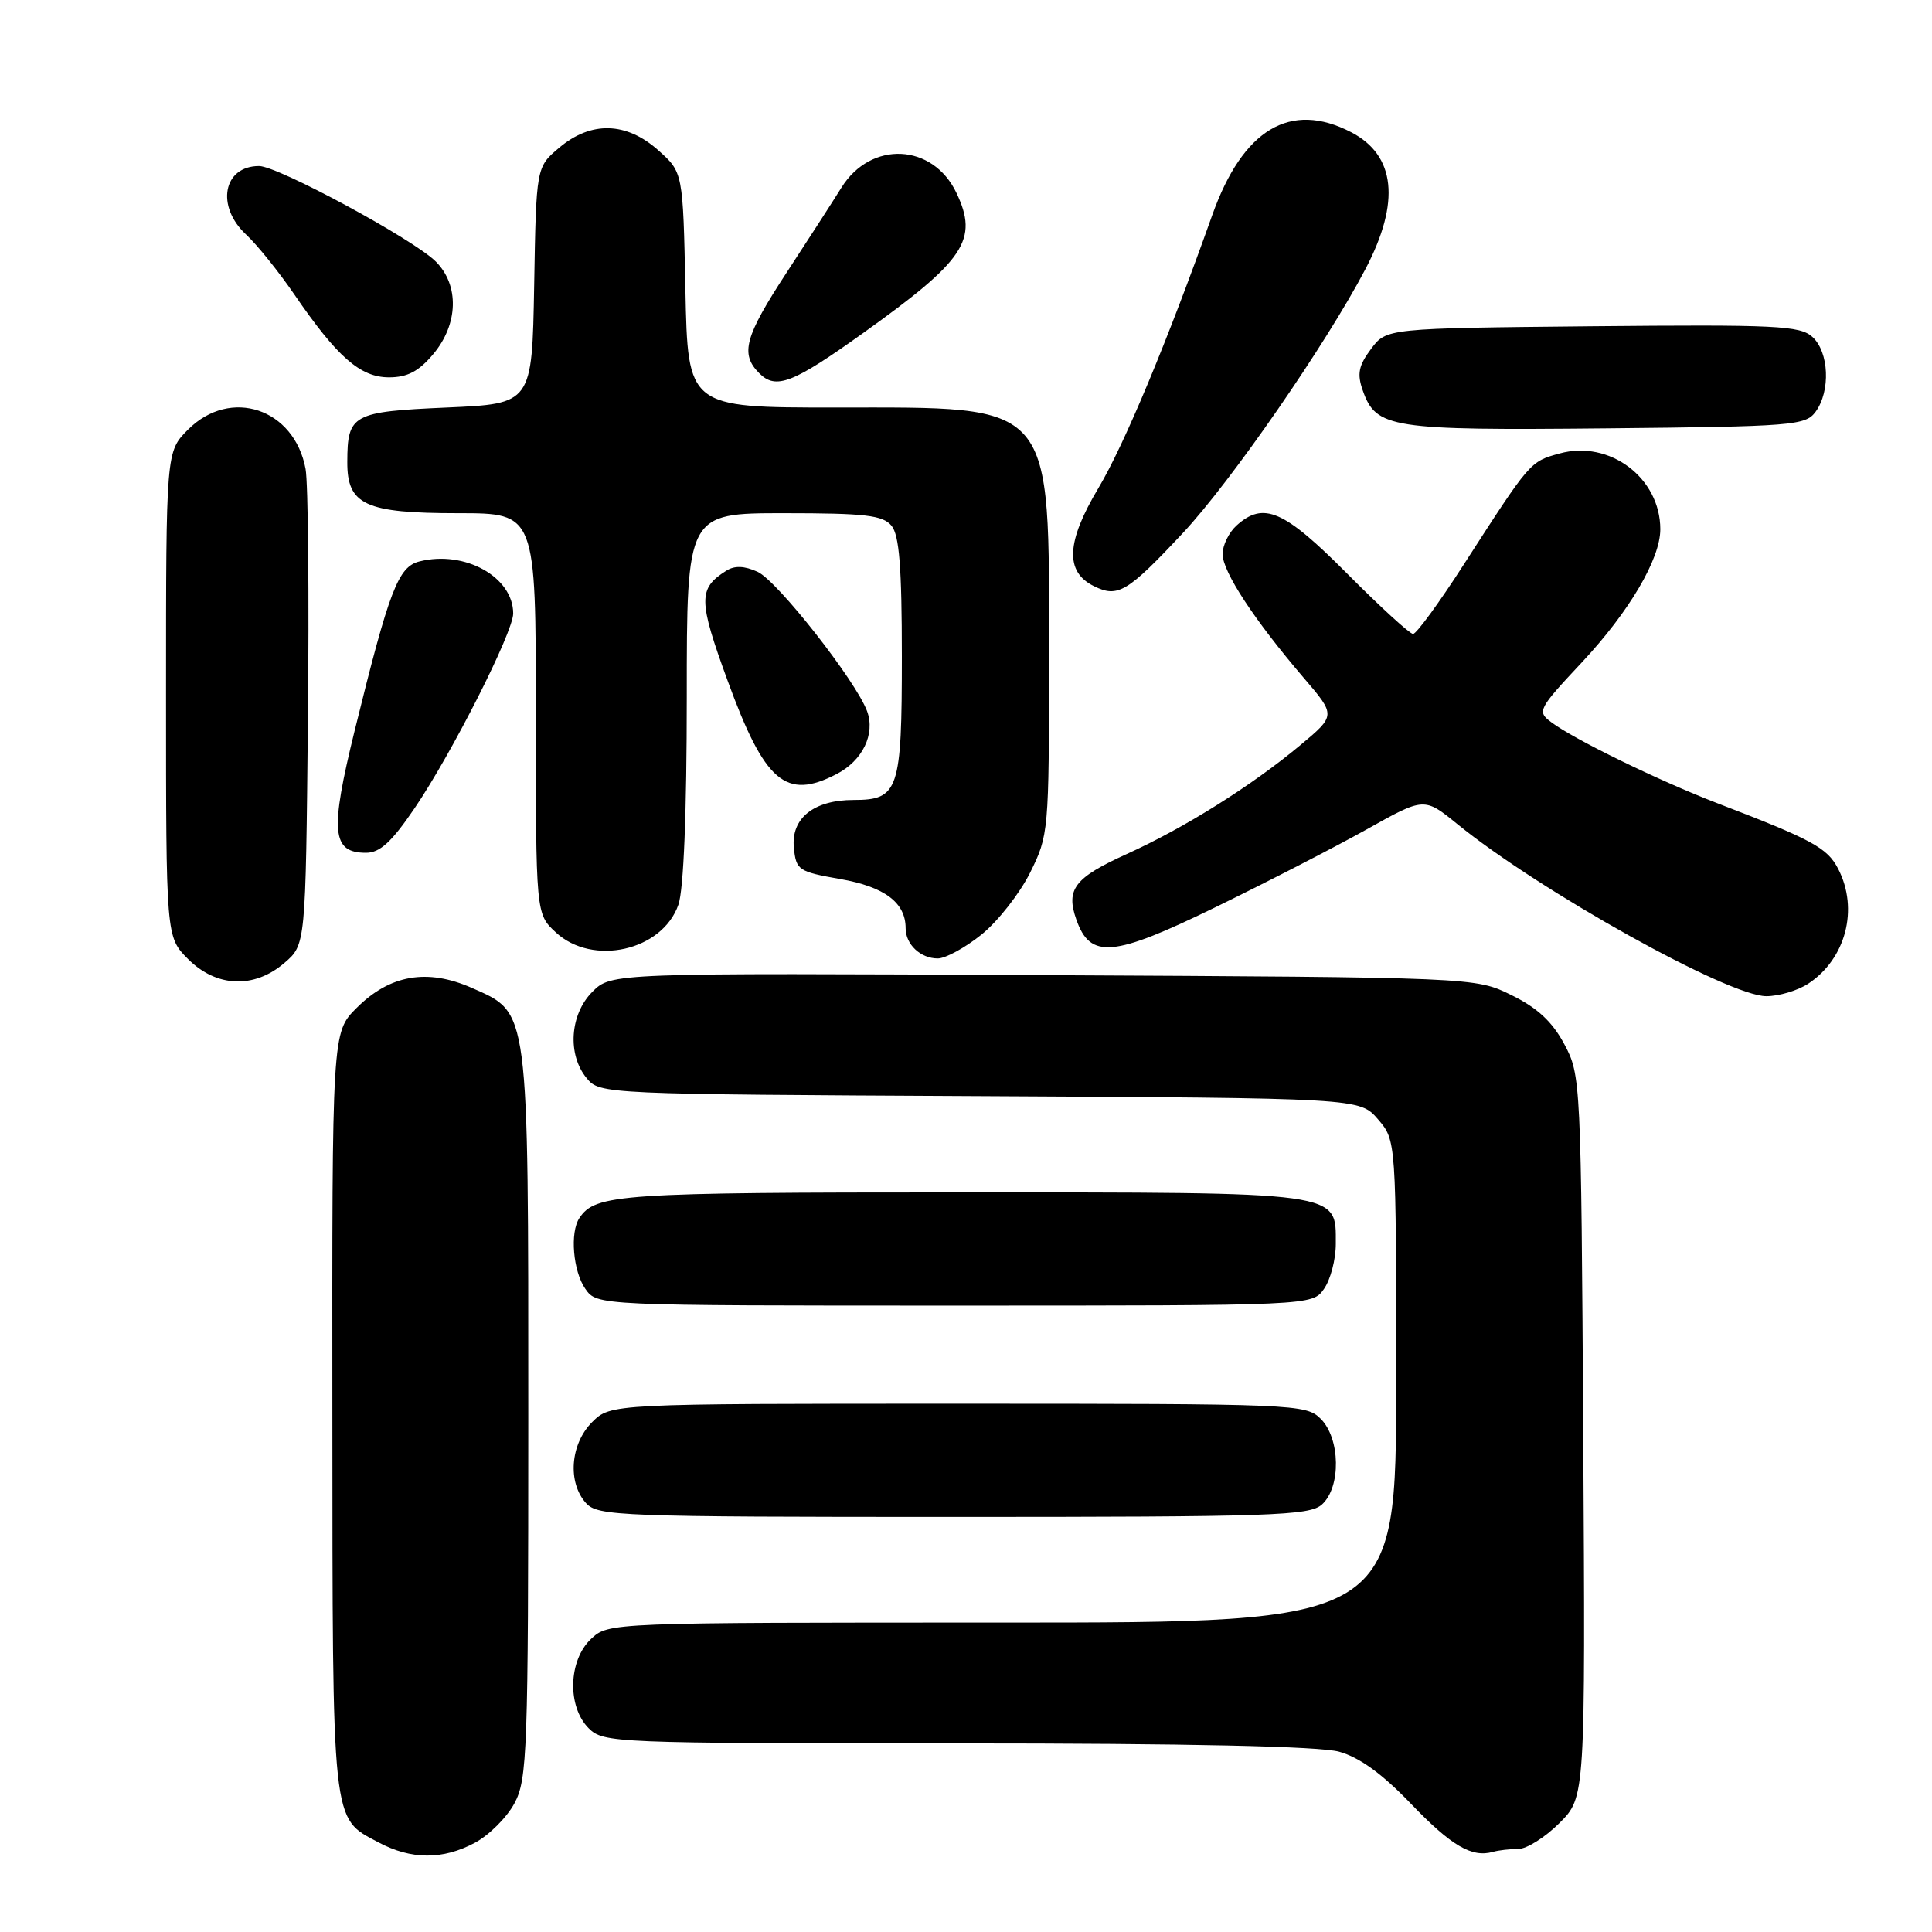 <?xml version="1.0" encoding="UTF-8" standalone="no"?>
<!DOCTYPE svg PUBLIC "-//W3C//DTD SVG 1.1//EN" "http://www.w3.org/Graphics/SVG/1.1/DTD/svg11.dtd" >
<svg xmlns="http://www.w3.org/2000/svg" xmlns:xlink="http://www.w3.org/1999/xlink" version="1.1" viewBox="0 0 256 256">
 <g >
 <path fill="currentColor"
d=" M 62.94 244.17 C 64.81 243.17 67.17 240.81 68.17 238.94 C 69.87 235.77 70.00 232.12 70.00 187.73 C 70.00 133.11 70.15 134.28 62.54 130.91 C 56.61 128.29 51.66 129.15 47.25 133.56 C 44.00 136.80 44.00 136.80 44.04 187.15 C 44.07 242.34 43.91 240.81 50.12 244.11 C 54.48 246.44 58.68 246.46 62.94 244.17 Z  M 201.18 245.00 C 202.29 245.00 204.75 243.45 206.64 241.56 C 210.07 238.13 210.07 238.13 209.79 190.31 C 209.50 143.13 209.47 142.45 207.28 138.36 C 205.69 135.38 203.71 133.54 200.28 131.86 C 195.50 129.50 195.50 129.50 138.24 129.21 C 80.99 128.92 80.99 128.92 78.49 131.42 C 75.50 134.41 75.15 139.76 77.75 142.88 C 79.48 144.97 80.03 144.99 129.84 145.24 C 180.17 145.50 180.17 145.50 182.59 148.31 C 185.00 151.11 185.00 151.11 185.00 183.06 C 185.00 215.00 185.00 215.00 132.81 215.00 C 80.63 215.00 80.63 215.00 78.31 217.17 C 75.30 220.01 75.14 226.14 78.00 229.00 C 79.94 230.94 81.34 231.00 126.75 231.01 C 157.53 231.01 174.85 231.39 177.44 232.11 C 180.13 232.85 183.16 235.05 186.94 238.99 C 192.31 244.59 195.03 246.18 197.83 245.38 C 198.56 245.17 200.07 245.00 201.18 245.00 Z  M 175.17 199.35 C 177.71 197.05 177.61 190.61 175.00 188.00 C 173.06 186.06 171.67 186.00 126.95 186.00 C 80.91 186.00 80.91 186.00 78.45 188.45 C 75.56 191.35 75.18 196.44 77.65 199.17 C 79.21 200.89 82.05 201.00 126.33 201.00 C 168.67 201.00 173.52 200.84 175.17 199.35 Z  M 175.44 170.78 C 176.30 169.56 177.00 166.88 177.00 164.83 C 177.00 157.83 178.20 158.00 127.21 158.00 C 82.06 158.00 78.89 158.21 76.77 161.40 C 75.50 163.30 75.93 168.46 77.56 170.78 C 79.11 173.00 79.11 173.00 126.50 173.00 C 173.89 173.00 173.89 173.00 175.44 170.78 Z  M 239.59 130.35 C 244.59 127.07 246.32 120.46 243.57 115.13 C 242.12 112.33 240.17 111.27 227.50 106.41 C 219.77 103.43 208.58 97.98 205.54 95.69 C 203.64 94.27 203.80 93.97 209.64 87.73 C 215.88 81.05 220.00 74.06 220.00 70.13 C 220.00 63.32 213.28 58.26 206.65 60.09 C 202.73 61.17 202.78 61.11 193.99 74.75 C 190.72 79.84 187.68 84.00 187.24 84.00 C 186.81 84.00 182.87 80.40 178.50 76.00 C 170.12 67.57 167.42 66.40 163.83 69.65 C 162.82 70.57 162.00 72.26 162.00 73.42 C 162.00 75.76 166.23 82.20 172.76 89.83 C 177.02 94.80 177.02 94.80 172.26 98.77 C 165.81 104.14 156.97 109.69 149.29 113.17 C 142.38 116.30 141.20 117.83 142.62 121.85 C 144.47 127.11 147.47 126.84 161.08 120.20 C 167.91 116.87 176.92 112.23 181.11 109.89 C 188.72 105.63 188.72 105.63 193.11 109.20 C 204.06 118.10 229.02 132.00 234.05 132.00 C 235.71 132.00 238.20 131.26 239.59 130.35 Z  M 37.69 127.59 C 40.50 125.18 40.50 125.18 40.80 95.34 C 40.97 78.93 40.83 63.99 40.49 62.14 C 39.01 54.13 30.55 51.30 24.92 56.92 C 22.00 59.85 22.00 59.85 22.00 92.00 C 22.00 124.15 22.00 124.15 24.92 127.08 C 28.68 130.84 33.68 131.04 37.69 127.59 Z  M 130.05 123.84 C 132.21 122.10 135.11 118.41 136.49 115.64 C 138.95 110.70 139.00 110.18 139.00 87.27 C 139.00 52.84 139.99 54.00 110.62 54.00 C 91.14 54.00 91.14 54.00 90.82 38.42 C 90.50 22.83 90.50 22.83 87.23 19.92 C 83.00 16.14 78.32 16.01 74.10 19.57 C 71.05 22.14 71.05 22.14 70.78 37.82 C 70.50 53.50 70.50 53.50 59.21 54.00 C 46.68 54.55 46.04 54.91 46.02 61.19 C 45.99 66.90 48.37 68.00 60.72 68.00 C 71.00 68.00 71.00 68.00 71.00 94.55 C 71.00 121.10 71.00 121.10 73.65 123.55 C 78.53 128.07 87.76 125.99 89.89 119.88 C 90.59 117.89 91.00 107.59 91.00 92.35 C 91.00 68.00 91.00 68.00 103.88 68.00 C 114.64 68.00 116.98 68.27 118.13 69.66 C 119.16 70.90 119.50 75.17 119.50 87.00 C 119.50 104.74 119.07 106.00 113.10 106.00 C 107.84 106.00 104.81 108.42 105.19 112.32 C 105.49 115.30 105.78 115.50 111.34 116.48 C 117.22 117.51 120.00 119.60 120.00 122.99 C 120.00 125.14 121.97 127.00 124.26 127.00 C 125.28 127.00 127.89 125.58 130.05 123.84 Z  M 54.94 107.09 C 59.89 99.80 68.00 83.78 68.00 81.29 C 68.00 76.45 61.58 72.88 55.59 74.39 C 52.76 75.10 51.60 78.12 47.00 96.79 C 43.70 110.20 43.95 113.00 48.50 113.00 C 50.34 113.00 51.89 111.58 54.94 107.09 Z  M 110.85 102.57 C 114.30 100.79 116.01 97.26 114.89 94.23 C 113.39 90.19 103.00 76.96 100.39 75.77 C 98.64 74.97 97.34 74.92 96.24 75.62 C 92.50 77.98 92.51 79.51 96.40 90.16 C 101.32 103.65 104.12 106.06 110.85 102.57 Z  M 156.76 70.60 C 163.15 63.77 175.72 45.59 180.93 35.65 C 185.59 26.77 184.93 20.57 179.02 17.51 C 170.98 13.35 164.68 17.12 160.63 28.50 C 154.70 45.20 148.97 58.94 145.54 64.68 C 141.28 71.82 141.09 75.76 144.94 77.66 C 148.12 79.24 149.37 78.50 156.76 70.60 Z  M 240.58 54.56 C 242.58 51.82 242.36 46.63 240.15 44.64 C 238.51 43.15 235.35 43.00 211.01 43.23 C 183.71 43.50 183.71 43.50 181.66 46.25 C 180.02 48.45 179.80 49.54 180.57 51.73 C 182.34 56.75 184.21 57.04 212.83 56.76 C 237.58 56.52 239.25 56.38 240.58 54.56 Z  M 114.37 44.13 C 127.90 34.46 129.69 31.77 126.73 25.55 C 123.59 18.98 115.40 18.60 111.50 24.85 C 110.40 26.62 107.14 31.67 104.25 36.09 C 98.66 44.64 98.05 46.90 100.61 49.46 C 102.81 51.67 105.05 50.80 114.37 44.13 Z  M 57.41 46.92 C 60.74 42.96 60.88 37.79 57.75 34.66 C 54.82 31.72 36.82 22.00 34.33 22.00 C 29.58 22.00 28.57 27.32 32.61 31.08 C 34.05 32.41 36.92 35.98 38.99 39.00 C 44.68 47.31 47.74 50.00 51.55 50.00 C 53.98 50.00 55.49 49.21 57.41 46.92 Z "/>
</g>
</svg>